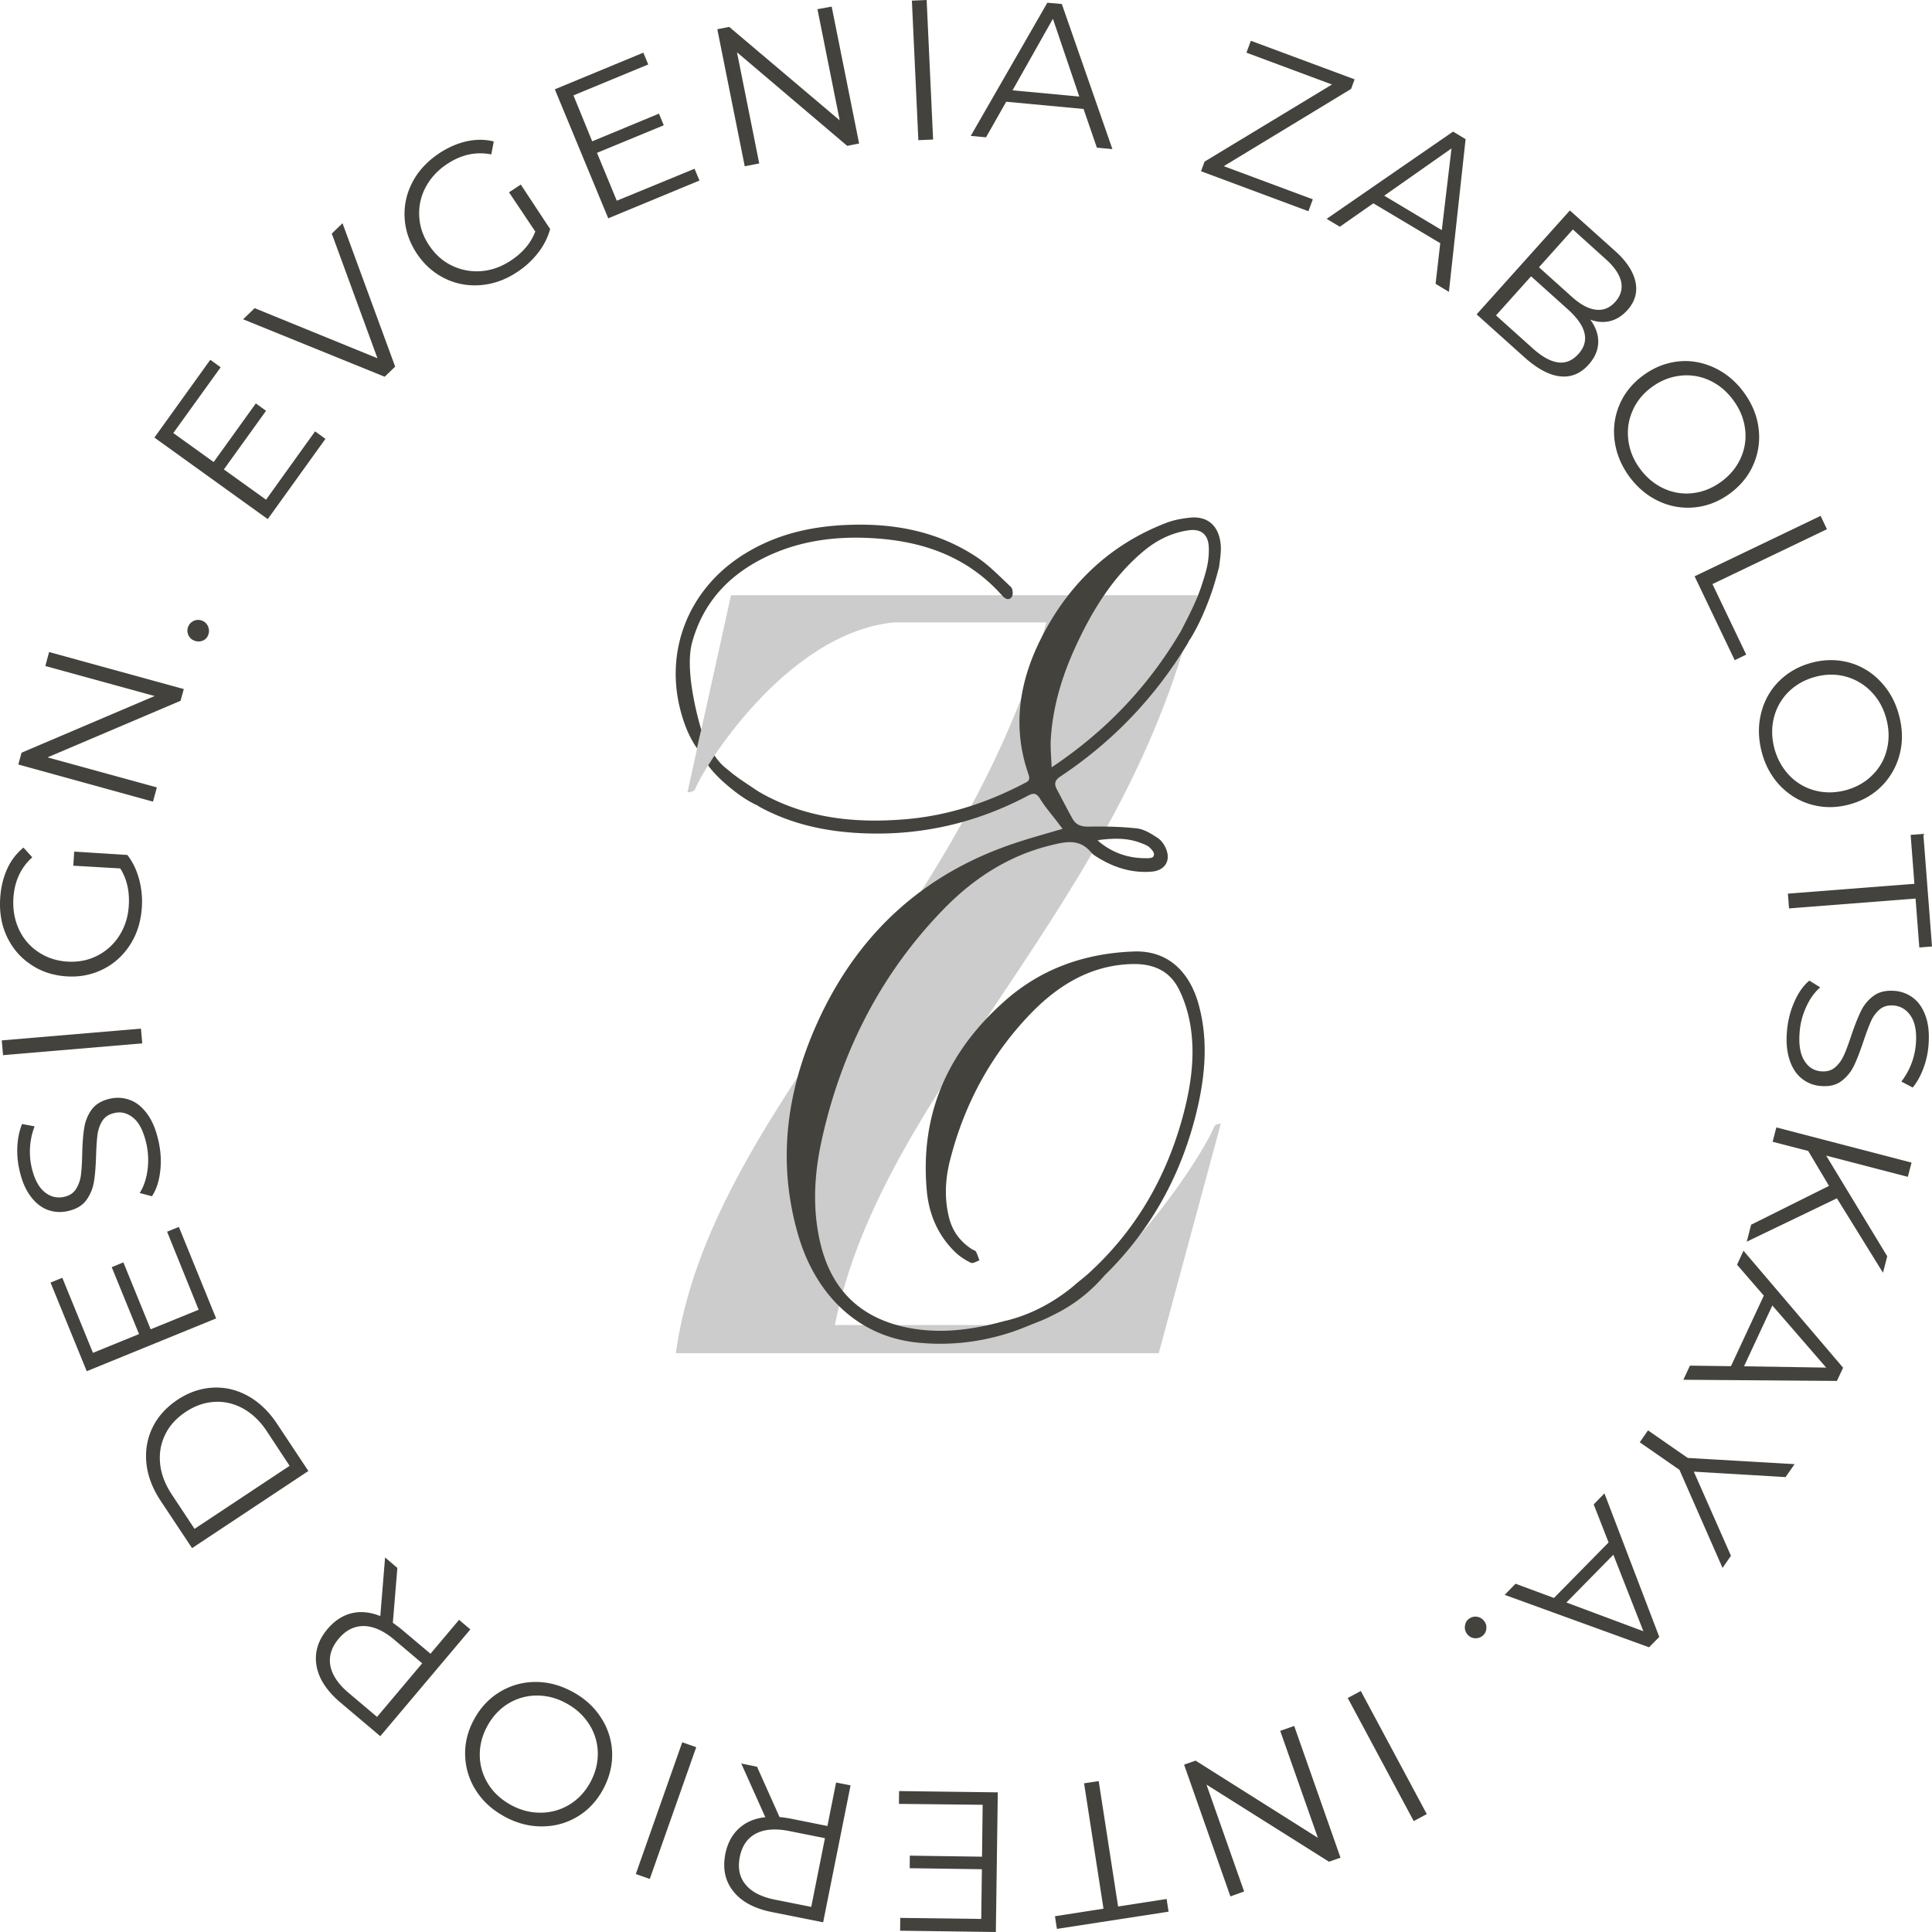 <svg class="logo-dark footer__logo" viewBox="0 0 255 255" fill="#44423D" xmlns="http://www.w3.org/2000/svg"><path class="text" d="M41.589 56.934l1.366.99-7.616 10.592-14.958-10.762 7.377-10.266 1.366.99-6.25 8.678 5.328 3.827 5.566-7.739 1.35.974-5.568 7.738 5.567 3.997 6.472-9.019zm3.619-27.468l6.95 18.927-1.383 1.332-18.681-7.584 1.52-1.469 16.204 6.61-6.027-16.45 1.417-1.366zm21.976-4.082l1.554-1.025 3.876 5.876a9.038 9.038 0 01-1.588 3.126 11.273 11.273 0 01-2.766 2.545c-1.537 1.025-3.142 1.589-4.816 1.726-1.673.136-3.261-.154-4.747-.889-1.485-.734-2.732-1.844-3.705-3.314-.973-1.486-1.503-3.057-1.588-4.714-.085-1.657.273-3.229 1.059-4.715.785-1.486 1.963-2.733 3.517-3.775 1.178-.769 2.374-1.298 3.603-1.571 1.23-.274 2.425-.274 3.586.017l-.324 1.708c-2.015-.393-3.945.017-5.823 1.264-1.247.82-2.186 1.845-2.835 3.058a7.217 7.217 0 00-.853 3.843c.068 1.35.495 2.63 1.297 3.826.803 1.196 1.793 2.102 3.006 2.682a7.48 7.48 0 003.859.735c1.366-.103 2.663-.564 3.91-1.384 1.588-1.042 2.664-2.323 3.244-3.843l-3.466-5.176zm24.488-3.11l.65 1.555-12.04 4.988-7.051-17.03 11.68-4.835.648 1.555-9.87 4.082 2.476 6.064 8.811-3.655.632 1.537-8.81 3.639 2.612 6.32 10.262-4.22zm18.1-21.403l3.62 18.072-1.571.308L97.272 6.9l2.937 14.673-1.912.376-3.62-18.09 1.57-.308 14.583 12.334-2.937-14.674 1.879-.341zm10.586-.786L122.305 0l.854 18.414-1.947.086-.854-18.415zm22.659 14.298l-10.211-.956-2.664 4.697-2.015-.188L138.236.36l1.912.17 6.677 19.15-2.049-.188-1.759-5.108zm-.564-1.64L138.97 2.477l-5.328 9.446 8.811.82zm30.823 13.563l-.581 1.572-14.173-5.279.462-1.264 16.819-10.18-11.287-4.203.581-1.571 13.694 5.09-.461 1.264-16.802 10.198 11.748 4.373zm16.819 5.79l-8.828-5.26-4.423 3.091-1.741-1.042 16.682-11.513 1.657.99-2.203 20.158-1.759-1.06.615-5.363zm.205-1.724l1.281-10.78-8.88 6.236 7.599 4.544zm20.646 14.86c-.035 1.026-.461 2-1.281 2.905-1.059 1.178-2.305 1.69-3.74 1.537-1.434-.154-3.005-.99-4.712-2.511l-6.318-5.671 12.311-13.717 5.925 5.312c1.537 1.367 2.442 2.75 2.732 4.117.291 1.367-.068 2.614-1.075 3.741-.683.752-1.452 1.23-2.288 1.435-.837.205-1.708.137-2.596-.188.734 1.008 1.076 2.016 1.042 3.04zm-5.311 2.597c1.008.137 1.896-.222 2.698-1.11 1.537-1.708 1.059-3.69-1.417-5.91l-4.833-4.34-4.627 5.16 4.832 4.338c1.213 1.093 2.34 1.726 3.347 1.862zm1.964-17.543l-4.474 4.988 4.371 3.929c1.11.99 2.152 1.554 3.142 1.674.991.12 1.844-.24 2.562-1.042.717-.803.973-1.691.768-2.665-.222-.957-.888-1.947-1.998-2.938l-4.371-3.946zm5.515 27.913c-.222-1.674 0-3.28.649-4.8s1.69-2.802 3.107-3.844c1.418-1.042 2.955-1.657 4.594-1.845 1.639-.188 3.227.103 4.764.803 1.537.718 2.852 1.794 3.927 3.263 1.076 1.469 1.742 3.04 1.947 4.697a8.998 8.998 0 01-.649 4.783c-.649 1.538-1.69 2.819-3.125 3.878-1.434 1.059-2.971 1.657-4.61 1.828a8.986 8.986 0 01-4.764-.803c-1.52-.7-2.818-1.794-3.911-3.263-1.058-1.452-1.707-3.023-1.929-4.697zm6.506 6.286a7.09 7.09 0 003.842.598c1.332-.154 2.578-.667 3.739-1.52 1.161-.855 2.015-1.897 2.562-3.127a7.08 7.08 0 00.563-3.843c-.171-1.333-.683-2.597-1.554-3.775-.871-1.179-1.912-2.05-3.142-2.614a7.16 7.16 0 00-3.859-.615c-1.349.154-2.595.65-3.757 1.503-1.161.855-2.014 1.897-2.544 3.144-.546 1.23-.717 2.528-.546 3.877.171 1.35.683 2.614 1.554 3.775.853 1.162 1.912 2.033 3.142 2.597zm20.678 3.603l.836 1.76-15.112 7.243 4.457 9.31-1.52.734-5.293-11.07 16.632-7.977zm-7.855 26.05c.409-1.64 1.195-3.057 2.356-4.219 1.161-1.161 2.596-1.981 4.303-2.442 1.708-.461 3.364-.461 4.952-.034a8.858 8.858 0 014.132 2.494c1.179 1.23 1.998 2.716 2.459 4.475.478 1.76.513 3.468.103 5.09a9.178 9.178 0 01-2.357 4.22c-1.161 1.178-2.595 1.998-4.32 2.46-1.707.461-3.364.461-4.969.017-1.605-.444-2.971-1.282-4.132-2.477-1.161-1.213-1.981-2.699-2.442-4.459-.461-1.776-.495-3.467-.085-5.124zm3.756 8.234a7.097 7.097 0 003.364 1.965c1.298.341 2.647.324 4.03-.034 1.383-.376 2.561-1.025 3.518-1.982a7.01 7.01 0 001.929-3.382c.325-1.298.308-2.665-.068-4.066-.376-1.418-1.042-2.596-1.981-3.57a7.302 7.302 0 00-3.364-1.998c-1.298-.36-2.647-.342-4.047.034-1.383.376-2.561 1.042-3.517 1.981-.957.957-1.588 2.084-1.93 3.4-.324 1.315-.307 2.681.068 4.082.393 1.418 1.059 2.597 1.998 3.57zm16.479 14.281l-.496-6.457 1.674-.136L255 124.921l-1.674.137-.495-6.457-16.7 1.298-.153-1.948 16.7-1.298zm-15.829 15.544c.529-1.212 1.195-2.135 1.964-2.767l1.434.888c-.717.615-1.332 1.452-1.827 2.529-.495 1.076-.803 2.186-.888 3.365-.136 1.64.068 2.904.615 3.775.529.871 1.28 1.349 2.254 1.418.734.051 1.332-.12 1.81-.53.478-.41.854-.922 1.144-1.554.29-.632.615-1.504.99-2.648.461-1.35.888-2.426 1.281-3.229a5.378 5.378 0 011.656-1.998c.717-.53 1.64-.752 2.767-.666a4.599 4.599 0 012.476.939c.717.547 1.263 1.35 1.639 2.409.375 1.059.495 2.323.375 3.843a11.144 11.144 0 01-.683 3.058c-.375.991-.836 1.828-1.4 2.511l-1.502-.786a9.292 9.292 0 001.331-2.374 9.247 9.247 0 00.581-2.545c.137-1.606-.085-2.853-.649-3.707-.563-.871-1.332-1.333-2.305-1.418-.734-.051-1.349.119-1.827.529a4.38 4.38 0 00-1.161 1.606c-.291.649-.615 1.538-.991 2.648-.444 1.315-.853 2.391-1.246 3.194a5.503 5.503 0 01-1.639 1.999c-.701.529-1.606.751-2.733.649a4.481 4.481 0 01-2.476-.957c-.717-.563-1.263-1.366-1.622-2.442-.358-1.077-.495-2.358-.358-3.861.119-1.366.444-2.665.99-3.878zm4.56 24.325l-2.749-4.612-4.696-1.213.495-1.896 17.844 4.646-.495 1.879-10.775-2.801 8.06 13.289-.563 2.17-6.079-9.822-11.902 5.722.58-2.238 10.28-5.124zm-12.944 23.796l4.337-9.31-3.535-4.083.854-1.844 13.148 15.442-.82 1.742-20.268-.154.871-1.862 5.413.069zm1.724.017l10.843.171-7.103-8.2-3.74 8.029zM221.668 194l-5.242-3.638 1.093-1.572 5.242 3.639 14.104.819-1.195 1.709-12.107-.718 4.901 11.103-1.11 1.606L221.668 194zm-16.563 16.912l7.206-7.329-1.963-5.022 1.417-1.452 7.24 18.944-1.349 1.367-19.056-6.918 1.434-1.469 5.071 1.879zm1.64.598l10.16 3.792-3.962-10.096-6.198 6.304zm-11.818 1.878c.393.052.7.24.956.564.256.325.342.666.29 1.059a1.319 1.319 0 01-.529.923c-.307.239-.649.324-1.041.29a1.381 1.381 0 01-.957-.547 1.376 1.376 0 01-.29-1.076c.051-.393.222-.717.529-.939a1.408 1.408 0 011.042-.274zm-6.608 26.05l-1.725.923-8.708-16.245 1.724-.923 8.709 16.245zm-25.92 10.864l-6.113-17.389 1.52-.53 16.136 10.181-4.969-14.11 1.845-.649 6.113 17.39-1.52.529-16.171-10.181 4.969 14.11-1.81.649zm-14.823 1.333l6.403-.991.257 1.674-14.737 2.272-.256-1.674 6.404-.991-2.562-16.552 1.93-.29 2.561 16.552zm-28.925-13.546l.017-1.691 13.029.171-.256 18.431-12.636-.171.017-1.691 10.689.137.086-6.56-9.528-.136.017-1.657 9.528.137.085-6.85-11.048-.12zm-18.732-4.903l2.972 6.645c.478.034.956.119 1.468.205l4.85.973 1.144-5.739 1.912.376-3.62 18.072-6.762-1.349c-2.305-.461-4.013-1.367-5.088-2.733-1.093-1.367-1.435-3.007-1.06-4.937.291-1.418.872-2.528 1.794-3.365.905-.837 2.066-1.332 3.483-1.486l-3.176-7.089 2.083.427zm-.188 8.848c-1.11.598-1.792 1.623-2.083 3.041-.29 1.469-.05 2.682.752 3.655.785.974 2.083 1.64 3.876 1.999l4.798.957 1.81-9.071-4.798-.957c-1.793-.341-3.245-.222-4.355.376zm-13.968 5.963l-1.844-.65 6.13-17.389 1.844.649-6.13 17.39zm-6.436-21.284a8.976 8.976 0 011.468 4.612c.051 1.64-.341 3.245-1.178 4.817-.837 1.554-1.964 2.767-3.381 3.621-1.417.854-2.954 1.281-4.662 1.299-1.69.017-3.346-.41-4.952-1.282-1.605-.871-2.868-1.998-3.773-3.416a9.01 9.01 0 01-1.452-4.595c-.068-1.657.325-3.28 1.178-4.834.837-1.555 1.981-2.768 3.398-3.622a9.04 9.04 0 014.645-1.315c1.674-.017 3.313.41 4.918 1.281 1.605.854 2.869 1.999 3.79 3.434zm-8.555-2.921a7.23 7.23 0 00-3.74 1.093c-1.144.717-2.049 1.708-2.732 2.972-.683 1.264-1.007 2.58-.973 3.912a7.212 7.212 0 001.127 3.724c.717 1.144 1.724 2.05 3.005 2.75 1.28.7 2.596 1.025 3.962 1.008a7.273 7.273 0 003.756-1.076c1.144-.701 2.066-1.691 2.75-2.956.682-1.264 1.007-2.579.973-3.928a7.146 7.146 0 00-1.161-3.741c-.735-1.145-1.742-2.067-3.023-2.751-1.28-.7-2.595-1.024-3.944-1.007zm-18.324-16.844l-.598 7.243c.393.273.786.564 1.178.888l3.791 3.194 3.774-4.475 1.485 1.264-11.884 14.093-5.277-4.459c-1.793-1.52-2.851-3.143-3.142-4.851-.29-1.725.188-3.331 1.452-4.834.922-1.093 1.998-1.794 3.193-2.084 1.195-.291 2.459-.154 3.774.376l.632-7.739 1.622 1.384zm-4.44 7.67c-1.264 0-2.356.547-3.296 1.657-.956 1.144-1.331 2.323-1.11 3.553.223 1.23 1.025 2.443 2.425 3.621l3.74 3.16 5.96-7.071-3.74-3.161c-1.383-1.161-2.715-1.742-3.979-1.759zM25.35 204.335l-4.149-6.252c-1.076-1.623-1.707-3.28-1.878-4.954-.17-1.674.102-3.245.802-4.697.7-1.452 1.81-2.682 3.296-3.673 1.486-.991 3.056-1.52 4.662-1.606 1.622-.085 3.159.274 4.644 1.094 1.469.82 2.75 2.032 3.825 3.655l4.15 6.252-15.352 10.181zm9.87-15.425c-.888-1.349-1.946-2.34-3.142-3.006-1.195-.649-2.458-.957-3.773-.872-1.315.069-2.579.513-3.808 1.333-1.23.82-2.135 1.811-2.698 2.989-.58 1.179-.803 2.46-.666 3.827.136 1.366.649 2.716 1.537 4.065l3.005 4.544 12.55-8.319-3.005-4.561zm-13.166-26.341l1.554-.632 4.918 12.077-17.076 6.969-4.781-11.701 1.554-.632 4.047 9.908 6.079-2.477-3.603-8.831 1.537-.633 3.602 8.832 6.336-2.58-4.167-10.3zm-.921-7.892c-.154 1.316-.53 2.392-1.076 3.212l-1.622-.427c.512-.786.854-1.777 1.024-2.939a9.967 9.967 0 00-.12-3.484c-.358-1.606-.904-2.768-1.672-3.434-.769-.666-1.623-.922-2.562-.7-.717.154-1.246.495-1.588 1.025-.341.529-.546 1.144-.649 1.828-.085.683-.154 1.622-.188 2.818-.05 1.435-.136 2.579-.29 3.451a5.603 5.603 0 01-1.007 2.391c-.53.718-1.35 1.196-2.46 1.435a4.647 4.647 0 01-2.646-.171c-.854-.324-1.605-.922-2.271-1.828-.666-.905-1.161-2.084-1.469-3.553a11.274 11.274 0 01-.239-3.126c.069-1.042.274-1.981.615-2.818l1.656.307a9.132 9.132 0 00-.597 2.665 9.29 9.29 0 00.17 2.597c.342 1.571.906 2.699 1.691 3.365.786.666 1.656.888 2.613.683.717-.154 1.246-.495 1.588-1.042a4.487 4.487 0 00.649-1.862c.085-.717.153-1.657.17-2.836.034-1.4.12-2.528.274-3.416a5.49 5.49 0 01.99-2.391c.53-.701 1.332-1.179 2.425-1.418a4.509 4.509 0 012.646.188c.854.324 1.605.939 2.271 1.862.666.922 1.145 2.118 1.469 3.587.307 1.383.376 2.716.205 4.031zM.402 139.269l-.17-1.947 18.373-1.554.17 1.947-18.373 1.554zm9.272-25.007l.12-1.862 7.017.444c.7.906 1.213 1.965 1.537 3.16.325 1.196.461 2.443.376 3.741-.12 1.845-.615 3.468-1.52 4.903-.905 1.418-2.083 2.511-3.569 3.263-1.485.751-3.107 1.076-4.866.956-1.776-.119-3.347-.632-4.713-1.571-1.383-.923-2.425-2.153-3.142-3.673-.717-1.52-1.007-3.211-.888-5.073.085-1.401.393-2.682.905-3.827a7.69 7.69 0 012.169-2.852l1.16 1.281c-1.519 1.366-2.356 3.177-2.492 5.415-.086 1.486.153 2.852.734 4.099a7.149 7.149 0 002.561 2.99c1.127.751 2.408 1.178 3.842 1.264 1.435.085 2.75-.171 3.945-.786a7.333 7.333 0 002.903-2.648c.734-1.144 1.16-2.477 1.246-3.963.12-1.896-.256-3.519-1.127-4.902l-6.198-.359zM6.48 86.059l17.776 4.886-.427 1.554-17.554 7.465 14.43 3.963-.513 1.879-17.776-4.903.427-1.554 17.57-7.482-14.428-3.963.495-1.845zm20.235-1.486c-.358.137-.734.12-1.11-.034a1.34 1.34 0 01-.768-.786 1.385 1.385 0 01.017-1.076c.154-.359.41-.598.768-.752a1.352 1.352 0 011.093.018c.376.153.632.427.768.802.137.376.137.735-.017 1.094a1.231 1.231 0 01-.75.734z"/><path d="M110.198 174.886h21.635c12.551 0 26.758-22.002 28.414-26.153.137-.427.888-.427.888-.427l-8.196 30.304H89.195c4.474-32.012 38.147-57.02 48.905-96.462h-20.098c-14.463 1.435-25.477 19.729-26.245 22.001-.137.427-1.025.427-1.025.427l5.755-26.015h61.574c-9.084 40.586-41.596 64.74-47.863 96.325z" fill="#B2B1B1" opacity=".66"/><path class="E" d="M91.346 84.812c1.486-5.398 4.918-8.917 9.546-11.206 4.491-2.22 9.272-2.852 14.155-2.58 6.54.36 12.534 2.307 17.23 7.585.392.444.905.7 1.28.154.188-.273.12-1.06-.119-1.281-1.469-1.384-2.903-2.887-4.559-3.98-5.225-3.45-11.048-4.476-17.093-4.22-5.003.205-9.767 1.333-14.105 4.203-6.847 4.543-9.92 12.401-7.871 20.259.478 1.81 1.11 3.468 2.185 5.022.24-1.076.564-2.46.564-2.46s-2.322-7.43-1.213-11.496zm69.773-12.897c-.222-2.528-1.725-3.843-4.099-3.587-1.058.12-2.134.307-3.124.7-7.172 2.768-12.636 7.773-16.325 14.913-2.988 5.774-4.064 11.889-1.81 18.295.308.871-.273.99-.717 1.23-4.918 2.562-10.075 4.202-15.522 4.663-6.54.547-12.909-.068-18.868-3.348-.222-.137-.478-.256-.854-.513-1.793-1.195-2.698-1.793-3.518-2.494-.666-.563-1.075-.768-1.98-2.05-.257.376-.837 1.299-.837 1.299s.683 1.042 2.407 2.528c1.452 1.247 2.767 2.152 4.082 2.75.085.051.17.103.256.171 3.961 2.169 8.213 3.16 12.619 3.451 8.025.529 15.675-1.094 22.881-4.92.751-.393 1.11-.308 1.588.461.717 1.162 1.622 2.17 2.442 3.263.154.205.307.41.512.666-2.015.598-3.91 1.11-5.788 1.725-11.731 3.775-20.662 11.292-26.229 23.095-4.32 9.19-5.805 18.825-2.868 28.852 2.236 7.635 7.701 13.324 15.743 14.144 4.235.427 8.385-.052 12.449-1.401 1.092-.359 2.168-.837 3.244-1.247v-.017c.82-.274 1.639-.684 2.544-1.145 2.971-1.486 5.055-3.45 6.455-5.073 6.198-6.064 10.296-13.512 12.294-22.275 1.008-4.458 1.349-8.985.103-13.495-1.11-4.014-3.825-7.157-8.589-6.969-6.318.239-12.107 2.186-17.008 6.542-7.291 6.457-11.218 14.622-10.279 25.025.29 3.212 1.537 5.996 3.808 8.165.597.564 1.297 1.008 2.015 1.35.273.137.734-.188 1.127-.308-.154-.392-.257-.802-.462-1.161-.085-.154-.341-.205-.512-.308-1.554-1.007-2.612-2.374-3.073-4.321-.615-2.58-.444-5.142.222-7.653 1.912-7.379 5.43-13.768 10.552-19.098 3.723-3.86 8.06-6.44 13.405-6.576 2.681-.069 4.952.785 6.232 3.399.752 1.52 1.264 3.246 1.52 4.954.581 3.843.034 7.653-.939 11.376-2.22 8.439-6.386 15.545-12.653 21.199-.495.444-1.042.854-1.708 1.418h.017c-3.244 2.733-6.454 4.065-8.913 4.68h.051l-.307.052c-4.594 1.281-9.187 1.862-13.849.7-5.481-1.384-9.135-4.885-10.569-10.898-1.093-4.578-.82-9.139.17-13.649 2.596-11.803 7.889-22.036 16.051-30.44 3.979-4.1 8.607-7.089 14.071-8.438 1.963-.479 3.859-.991 5.43.905.153.137.256.273.393.359 2.322 1.554 4.832 2.408 7.598 2.186 1.691-.136 2.527-1.366 1.947-2.904-.222-.598-.649-1.23-1.161-1.554-.837-.547-1.776-1.145-2.715-1.247-2.101-.239-4.252-.274-6.37-.239-.939.017-1.656-.188-2.134-1.025-.717-1.281-1.383-2.597-2.083-3.912-.41-.769-.205-1.23.512-1.708 6.711-4.459 12.277-10.198 16.615-17.287.187-.308.324-.547.392-.752.017 0 .017.017.035.034.204-.341.529-.888.887-1.571.24-.444 1.247-2.409 2.203-5.313a61.817 61.817 0 00.734-2.579.476.476 0 00.035-.154c0-.017.017-.017.017-.034.102-.974.29-1.947.205-2.887zm-10.485 39.374c.29.103.82.308 1.059.53.324.324.751.717.58 1.144-.136.359-.734.308-1.092.308-2.357 0-4.491-.752-6.353-2.375 1.998-.256 3.928-.358 5.806.393zm5.208-27.946c-4.303 7.294-9.921 13.187-17.041 17.936-.051-1.452-.188-2.648-.103-3.826.273-4.254 1.486-8.217 3.228-12.026 2.202-4.8 4.9-9.207 8.879-12.572 1.827-1.555 3.842-2.563 6.147-2.87 1.639-.205 2.579.615 2.596 2.391.017.65-.034 1.299-.137 1.948 0 .017-.017.034-.017.05-.137.906-.546 2.12-.717 2.666-.7 2.186-1.691 4.1-2.835 6.303z"/></svg>